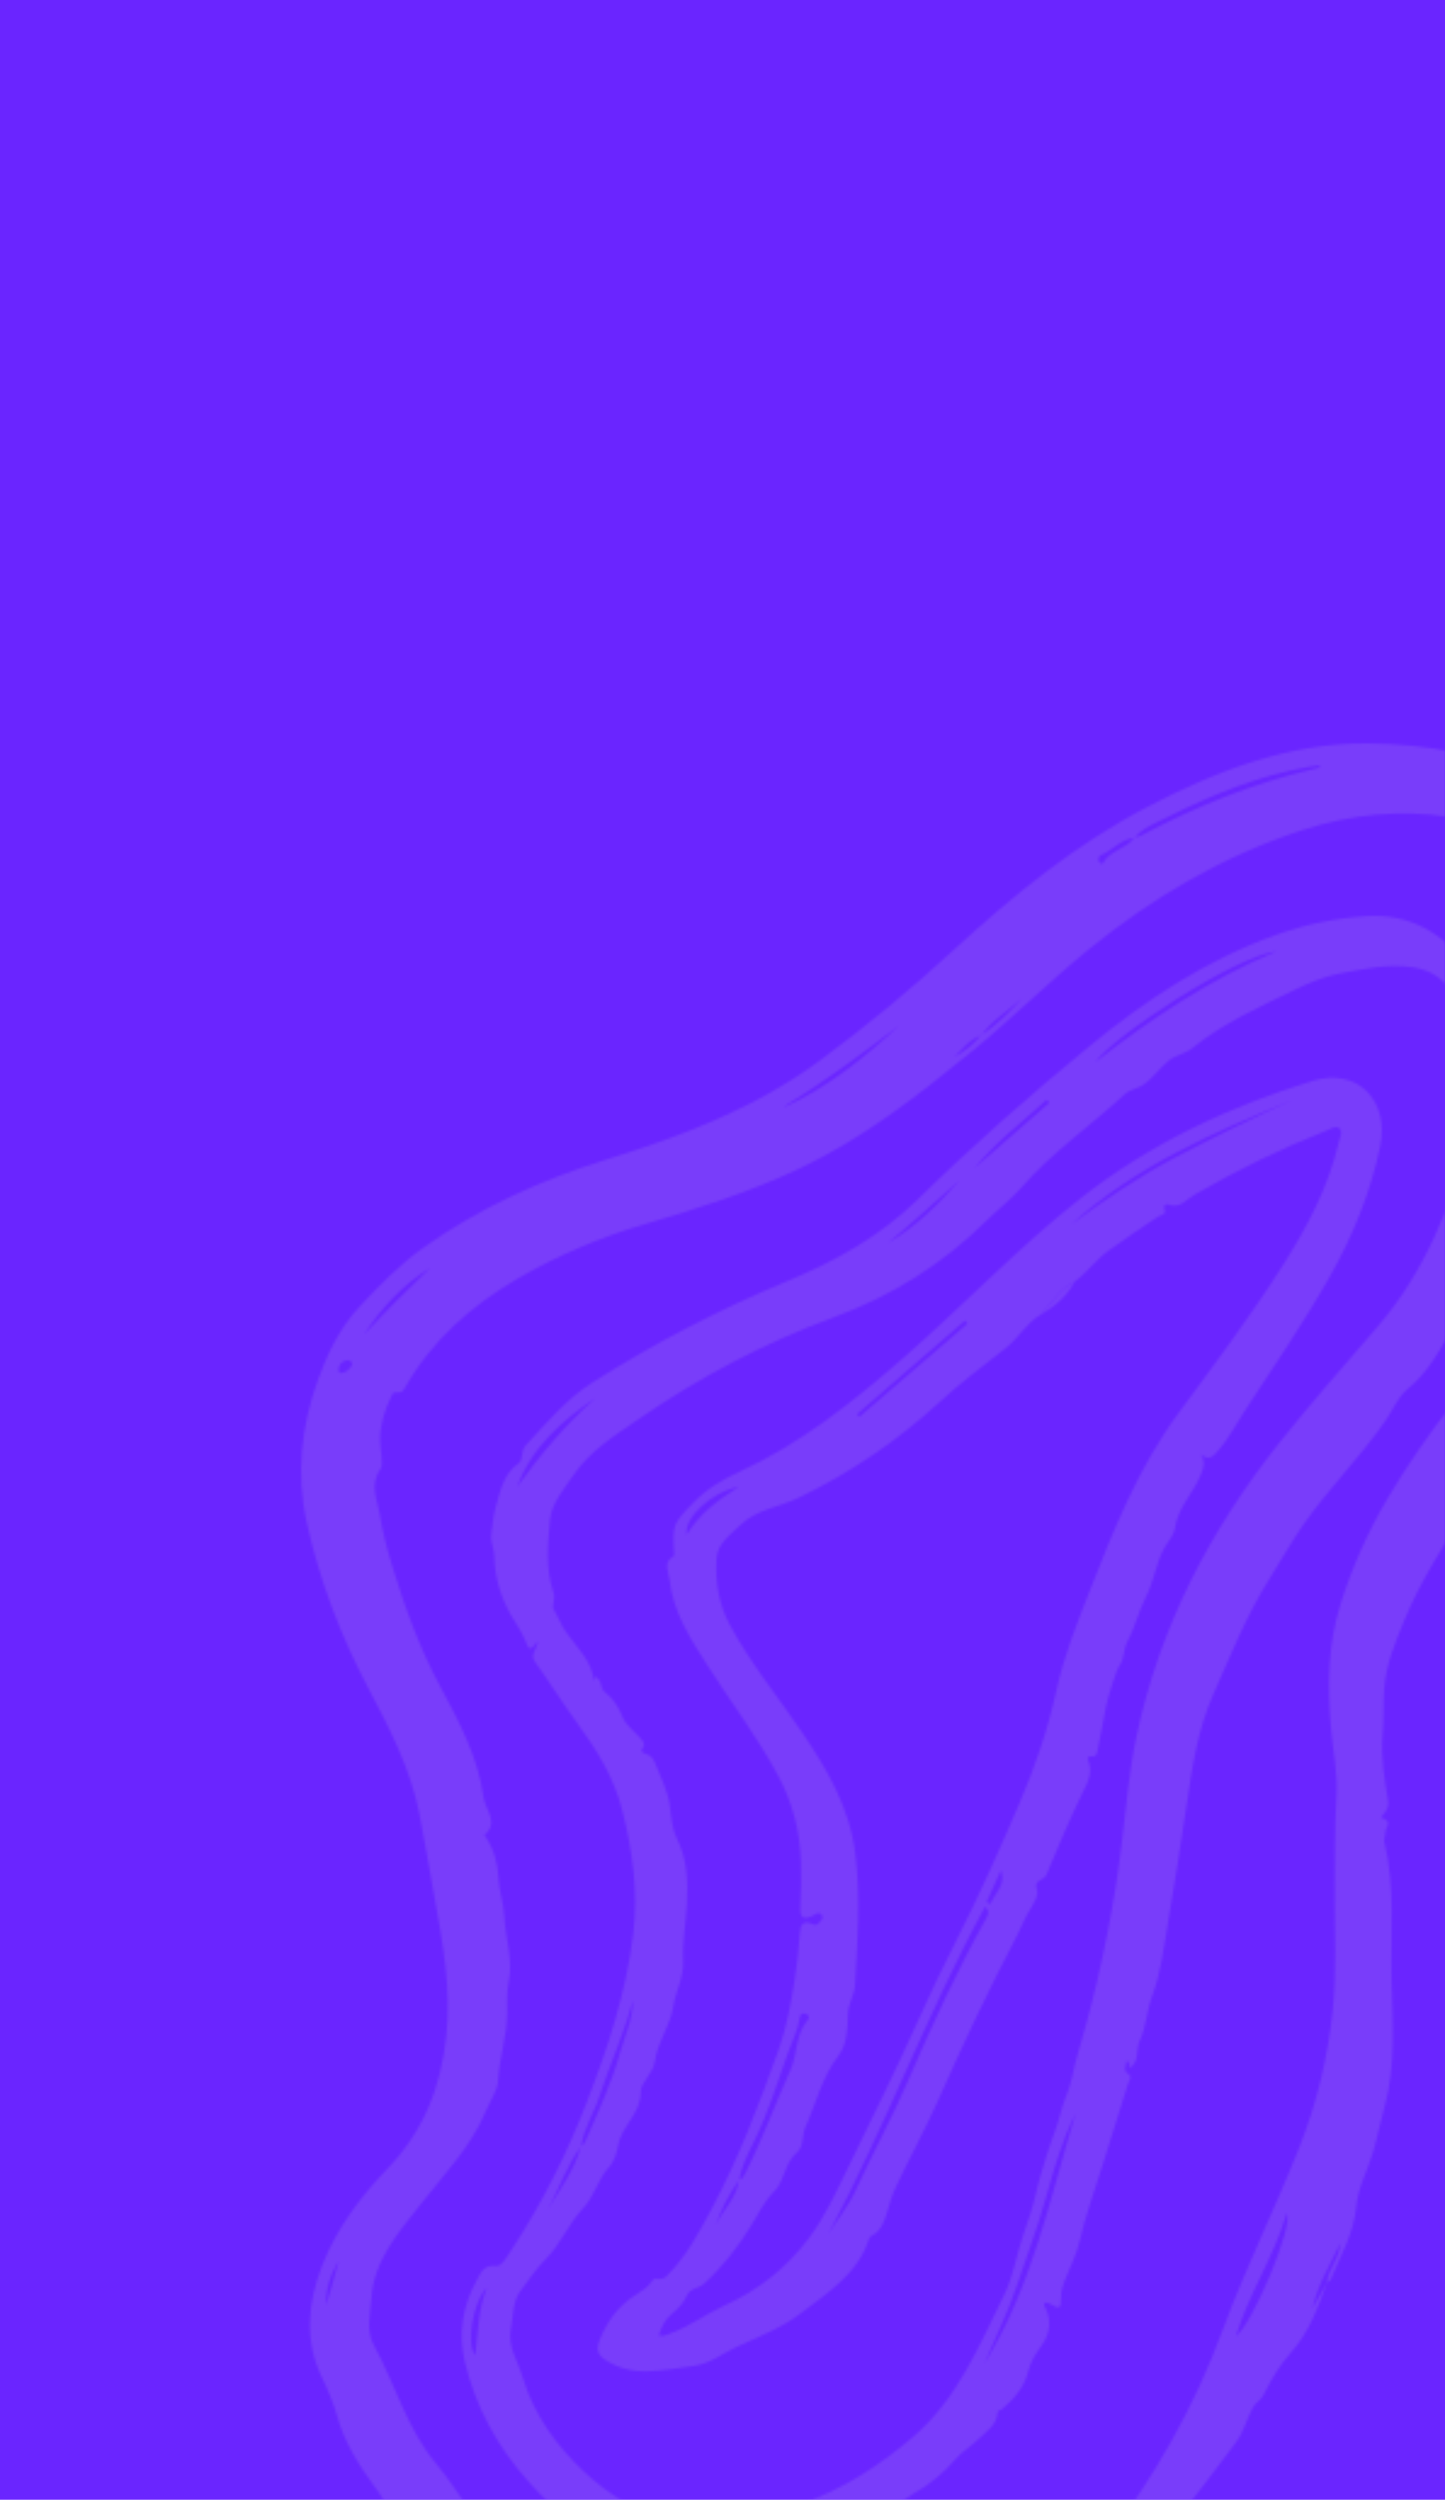 <svg width="595" height="1029" viewBox="0 0 595 1029" fill="none" xmlns="http://www.w3.org/2000/svg">
<rect width="595" height="1029" fill="#6A25FF"/>
<mask id="mask0" mask-type="alpha" maskUnits="userSpaceOnUse" x="0" y="0" width="595" height="1029">
<rect width="595" height="1029" fill="#6A25FF"/>
</mask>
<g mask="url(#mask0)">
<mask id="mask1" mask-type="alpha" maskUnits="userSpaceOnUse" x="124" y="306" width="583" height="808">
<path d="M546.461 939.565C542.717 949.814 539.13 960.005 531.544 968.452C526.957 973.547 523.311 979.701 520.272 985.874C519.175 988.128 517.156 988.794 516.019 990.813C513.333 995.497 512.353 1000.79 508.943 1005.35C501.219 1015.62 493.594 1025.91 485.538 1035.95C480.226 1042.55 475.247 1049.51 469.719 1055.96C459.428 1067.99 446.275 1076.04 431.672 1081.81C414.814 1088.45 398.094 1095.64 380.864 1101.15C348.736 1111.4 315.962 1115.53 282.011 1111.5C261.567 1109.07 241.651 1105.21 224.147 1094.76C196.135 1078.06 173.025 1055.84 156.716 1027.15C156.108 1026.07 155.324 1025.09 154.579 1024.09C147.915 1015.02 141.897 1005.65 138.82 994.615C137.31 989.147 135.056 983.914 132.586 978.76C125.255 963.474 126.666 948.09 132.586 932.744C138.545 917.321 148.503 904.21 159.656 892.589C174.534 877.067 181.512 859.076 183.747 838.263C185.825 818.92 182.414 800.165 178.964 781.351C176.847 769.808 174.965 758.226 172.692 746.702C169.026 728.143 160.48 711.602 151.718 695.023C140.309 673.426 131.586 650.692 126.294 626.724C121.883 606.676 124.059 586.98 130.881 568.068C134.821 557.171 139.937 546.471 148.228 537.652C156.304 529.068 164.439 520.641 174.064 513.782C197.214 497.28 222.716 485.718 249.766 477.291C280.639 467.668 310.709 456.282 337.093 436.919C356.636 422.554 375.238 407.072 393.095 390.668C417.421 368.346 442.904 347.572 472.346 332.208C500.867 317.313 530.681 305.711 563.318 306.005C612.421 306.456 654.467 323.8 684.242 364.172C706.275 394.039 709.842 428.257 702.649 463.984C701.355 470.431 700.042 476.879 698.532 483.288C694.651 499.75 687.967 514.86 678.127 528.735C672.403 536.829 666.209 544.57 660.485 552.566C653.761 561.953 646.254 570.557 638.511 578.945C629.533 588.665 621.595 599.091 614.028 609.87C611.402 613.633 607.227 615.906 604.678 619.963C595.054 635.269 585.037 650.32 578.176 667.155C574.472 676.228 570.689 685.087 569.963 695.317C569.512 701.588 569.904 707.84 569.356 714.072C568.532 723.42 570.14 732.611 571.629 741.744C572.198 745.252 567.944 748.094 568.866 748.329C573.825 749.642 570.336 752.425 570.434 754.443C570.493 755.639 569.728 756.952 570.002 758.049C574.609 776.706 572.61 795.756 573.002 814.589C573.374 832.07 574.903 849.904 570.159 867.053C568.434 873.304 567.18 879.732 565.357 885.984C563.181 893.49 559.143 900.506 558.457 908.326C557.516 919.34 551.949 928.57 547.931 938.428C547.715 938.977 546.892 939.271 546.363 939.702C546.872 933.842 551.675 929.472 551.851 923.435C547.735 932.176 542.599 940.466 540.462 950.108C542.442 946.62 544.461 943.092 546.461 939.565ZM403.994 426.042C410.443 422.025 415.598 416.537 420.714 411.05C415.187 416.106 408.522 419.889 404.092 426.16C399.368 427.826 396.369 431.667 392.997 435.038C397.271 432.784 400.956 429.805 403.994 426.042ZM467.053 344.809C468.053 344.515 469.131 344.358 470.033 343.868C492.595 331.875 516.136 322.37 541.07 316.53C541.972 316.314 543.207 316.353 543.736 314.962C542.05 315.197 540.462 315.393 538.894 315.667C518.175 319.273 498.985 327.171 480.324 336.539C475.678 338.871 470.601 340.674 467.132 344.927C461.565 345.319 458.174 350.003 453.371 351.943C452.528 352.276 451.627 353.805 452.901 355.118C453.332 355.549 453.92 355.823 454.175 355.314C456.978 349.944 463.78 349.532 467.053 344.809ZM317.412 1089.78C320.941 1089.78 324.508 1090.1 327.997 1089.72C342.326 1088.25 356.459 1085.53 370.573 1082.86C391.547 1078.91 410.874 1069.99 430.711 1062.68C439.865 1059.31 448.628 1054.7 454.822 1046.59C475.325 1019.76 491.811 990.872 503.532 958.986C512.883 933.548 525.055 909.149 535.033 883.926C542.168 865.916 546.715 847.043 548.754 827.7C550.459 811.571 549.499 795.403 549.617 779.235C549.715 765.947 549.479 752.66 550.303 739.333C550.891 729.946 548.793 720.167 547.97 710.544C546.559 693.612 546.813 676.875 551.949 660.432C556.693 645.264 563.142 630.84 571.139 617.2C587.331 589.586 607.619 564.991 628.906 541.238C640.334 528.48 651.546 515.604 661.014 501.318C678.401 475.017 686.751 445.954 686.046 414.499C685.477 389.904 674.716 370.816 653.487 357.842C616.596 335.285 577.647 328.073 535.856 341.811C503.474 352.452 474.659 369.346 448.275 390.805C431.829 404.191 416.814 419.183 400.407 432.608C378.061 450.892 355.362 468.648 329.056 481.073C308.69 490.696 287.284 497.476 265.761 503.826C247.375 509.255 229.87 516.604 213.307 526.226C194.195 537.338 178.063 551.547 166.889 570.929C165.556 573.242 165.517 573.202 162.499 573.261C161.577 573.281 161.519 574.045 161.224 574.653C158.421 580.219 156.598 586.039 156.52 592.35C156.461 596.602 158.108 602.697 156.657 604.755C151.972 611.34 155.501 617.709 156.363 623.255C157.441 630.134 159.245 637.268 161.342 644.147C166.635 661.432 172.711 678.423 181.316 694.317C189.216 708.898 196.88 723.596 199.154 740.098C199.821 744.88 205.584 750.347 199.429 755.443C199.429 755.443 199.86 755.913 200.036 756.207C203.31 761.244 204.956 766.927 205.211 772.767C205.446 778.353 207.446 783.566 207.681 789.073C208.073 797.97 211.366 806.613 209.465 815.765C208.602 819.92 208.798 824.329 208.798 828.641C208.779 838.204 205.544 847.318 205.035 856.901C204.839 860.487 201.702 865.054 199.977 869.169C193.783 883.907 182.787 895.136 173.142 907.444C164.067 919.026 153.874 930.354 152.913 946.228C152.521 952.636 150.62 959.378 153.933 965.394C162.812 981.543 167.497 999.828 179.689 1014.31C189.177 1025.58 195.547 1039.22 207.113 1049.02C218.423 1058.58 229.204 1068.89 242.259 1075.97C248.669 1079.43 255.176 1082.98 262.704 1084.65C280.796 1088.61 298.987 1090.04 317.412 1089.78ZM529.877 910.991C524.604 928.982 514.157 944.229 508.903 961.691C515.509 957.007 532.602 916.851 529.877 910.991ZM322.705 455.851C340.817 447.659 355.891 435.39 370.259 422.162C355.264 433.431 340.268 444.719 324.253 454.538C323.685 454.89 323.215 455.4 322.705 455.851ZM149.797 549.45C158.578 539.984 167.732 530.91 177.024 521.974C165.713 528.951 156.99 538.455 149.797 549.45ZM134.193 948.874C136.291 942.955 137.663 936.86 139.427 930.863C135.958 936.37 134.095 942.328 134.193 948.874ZM145.092 561.718C144.739 560.405 144.073 559.7 142.838 559.935C140.701 560.346 139.525 561.659 139.388 563.854C139.329 565.05 140.035 565.285 141.035 565.109C143.093 564.756 144.053 563.129 145.092 561.718Z" fill="black"/>
<path d="M465.249 851.355C465.034 850.061 465.249 848.905 463.956 848.258C463.72 850.257 462.113 852.158 464.759 853.922C466.308 854.941 464.857 856.588 464.465 857.822C460.917 868.895 457.467 880.007 454.057 891.099C450.803 901.663 446.902 912.069 444.471 922.867C443.236 928.296 440.61 933.176 438.61 938.291C437.689 940.643 436.925 942.877 436.925 945.444C436.925 950.638 436.552 950.775 431.75 948.051C431.358 947.815 430.75 947.953 430.084 947.914C430.084 948.482 429.907 949.07 430.103 949.403C433.161 954.498 432.514 960.593 428.927 965.493C426.555 968.726 424.379 971.999 423.36 976.252C421.812 982.641 417.44 987.678 412.344 991.891C411.873 992.283 410.835 992.087 410.776 992.989C410.482 998.26 406.248 1000.79 403.053 1003.92C399.995 1006.92 396.231 1009.12 393.35 1012.41C388.43 1018.05 382.902 1022.72 376.178 1026.46C373.062 1028.19 369.906 1031.48 366.456 1032.83C353.656 1037.85 341.13 1043.45 328.173 1048.12C306.278 1056.02 284.736 1053.7 263.017 1048.43C250.236 1045.33 238.691 1039.61 228.125 1031.75C224.087 1028.75 220.814 1025.09 217.501 1021.39C204.819 1007.22 195.939 991.009 191.47 972.568C188.608 960.77 190.411 949.207 196.331 938.585C197.88 935.782 199.095 932.118 204.329 932.745C206.622 933.019 208.876 928.766 210.66 926.062C223.205 906.974 233.398 886.69 241.611 865.387C250.256 842.967 257.803 820.312 260.723 796.226C262.84 778.745 260.468 761.989 256.215 745.135C252.804 731.632 245.747 720.343 237.711 709.349C231.673 701.118 226.283 692.416 220.324 684.126C218.207 681.187 220.873 679.305 221.5 675.523C218.246 679.952 217.697 679.07 216.325 675.425C214.933 671.78 212.385 668.37 210.386 664.842C206.093 657.277 203.623 649.046 203.544 640.541C203.505 637.327 201.82 634.622 202.27 631.585C202.819 627.744 203.094 623.804 204.172 620.1C206.093 613.555 207.288 606.676 213.698 602.227C215.462 600.992 214.424 597.19 216.423 595.035C225.009 585.824 233.104 575.986 243.846 569.146C269.407 552.88 296.163 539.024 324.214 527.344C343.737 519.211 362.379 508.941 377.766 493.831C400.406 471.607 424.223 450.677 448.725 430.55C471.953 411.462 496.848 395.078 525.388 384.848C537.365 380.556 549.655 377.989 562.357 377.126C580.489 375.872 594.053 384.123 604.599 397.822C624.828 424.142 629.572 453.754 621.79 485.6C616.556 507.021 608.853 527.559 597.974 546.785C592.877 555.8 588.016 564.932 579.587 571.811C575.569 575.084 573.432 580.611 570.335 585.059C559.789 600.248 546.499 613.28 536.012 628.567C531.327 635.367 527.387 642.559 522.977 649.477C513.352 664.607 506.786 681.285 499.553 697.571C493.202 711.857 490.908 727.457 488.615 742.92C486.145 759.578 483.538 776.236 480.715 792.836C479.069 802.419 477.932 812.336 474.521 821.311C472.149 827.563 472.071 834.207 469.229 840.262C467.582 843.731 469.327 848.494 465.249 851.355ZM239.2 883.437C240.71 882.868 241.102 881.34 241.611 880.125C246.59 868.581 251.981 857.195 255.313 845.025C257.254 837.911 260.684 831.13 260.566 823.487C257.116 836.99 251.118 849.571 246.865 862.78C244.61 869.777 240.376 876.087 239.298 883.535C233.202 891.57 230.223 901.212 225.303 909.854C230.517 901.349 236.632 893.314 239.2 883.437ZM244.669 692.534C244.767 691.848 244.61 690.868 245.002 690.555C245.708 689.986 246.061 690.849 246.531 691.378C247.845 692.828 247.237 695.023 249.04 696.473C252.392 699.158 254.686 702.509 256.352 706.762C257.763 710.388 261.644 713.014 264.291 716.208C264.879 716.914 265.624 718.129 264.859 719.128C263.448 721.01 264.585 721.617 266.133 722.068C268.054 722.617 269.074 724.067 269.72 725.733C272.073 731.769 275.209 737.491 275.915 744.155C276.366 748.447 277.052 753.581 278.659 756.697C283.089 765.418 283.246 774.61 282.834 783.35C282.462 791.268 280.933 799.362 281.305 807.279C281.619 814.119 278.169 819.704 277.208 826.074C276.052 833.795 270.701 840.537 269.642 848.552C268.995 853.471 263.781 857.215 263.84 861.115C263.938 870.13 255.96 874.99 254.549 883.123C254.098 885.71 253.039 889.59 250.785 892.04C246.159 897.096 244.806 904.093 240.024 909.11C233.986 915.44 230.87 923.945 224.44 930.217C220.579 933.999 217.56 938.879 214.188 943.23C211.13 947.169 211.405 953.264 210.386 958.477C208.915 966.002 213.247 971.882 215.188 978.486C219.853 994.302 229.556 1007.35 240.945 1017.9C263.154 1038.49 289.754 1045.26 319.333 1034.48C322.332 1033.38 325.331 1032.28 328.369 1031.26C346.129 1025.31 361.477 1015.45 375.728 1003.36C394.369 987.521 403.209 965.454 413.54 944.562C417.146 937.252 418.558 928.296 421.282 920.183C423.145 914.636 425.164 909.09 426.438 903.387C427.731 897.645 429.496 892.06 431.221 886.455C432.945 880.869 435.357 875.46 436.709 869.796C437.924 864.76 440.394 860.252 441.453 855.02C442.844 848.043 445.138 841.086 447.02 834.109C453.841 809.043 458.938 783.644 462.015 757.834C463.72 743.528 464.955 729.084 467.915 715.032C477.481 669.585 498.416 629.429 527.25 593.33C540.129 577.201 553.811 561.679 567.297 546.04C586.624 523.64 597.092 496.987 604.991 469.021C609.911 451.637 609.049 434.45 602.659 417.674C599.013 408.11 593.603 400.134 582.155 398.233C571.511 396.469 561.103 398.997 551.047 400.859C545.068 401.976 538.541 404.818 532.523 407.719C518.116 414.695 503.493 421.28 490.947 431.432C487.968 433.842 484.244 434.176 481.264 436.586C477.442 439.663 474.776 443.837 470.62 446.62C468.229 448.208 465.367 448.364 463.152 450.403C449.176 463.318 433.357 474.175 420.734 488.658C416.343 493.694 410.933 497.81 406.169 502.513C388.253 520.171 367.397 533.38 343.894 542.003C315.099 552.586 288.205 566.755 263.056 584.099C253.451 590.723 243.14 596.975 236.24 607.048C232.242 612.888 227.106 618.846 226.479 625.549C225.557 635.445 224.558 645.793 227.929 655.651C228.733 658.022 227.282 661.354 227.792 662.157C229.733 665.273 230.909 668.821 233.026 671.799C237.613 678.306 243.905 683.833 244.669 692.534ZM442.884 869.992C437.356 881.046 433.926 892.883 430.652 904.7C427.32 916.772 422.811 928.433 418.911 940.29C415.225 951.5 409.894 962.181 405.268 973.077C425.007 941.27 432.357 905.073 442.884 869.992ZM451.018 437.233C474.188 419.085 498.475 402.976 525.662 391.55C507.864 393.922 458.467 426.552 451.018 437.233ZM245.159 575.496C231.301 584.883 218.932 595.662 212.953 612.046C222.46 598.798 232.928 586.392 245.159 575.496ZM200.447 941.701C194.547 947.561 191.862 965.747 195.723 969.491C196.821 960.28 196.86 950.716 200.447 941.701ZM432.103 453.93C431.711 453.519 431.338 453.107 430.946 452.715C420.871 461.926 409.952 470.177 401.21 480.877C411.521 471.901 421.812 462.926 432.103 453.93ZM365.633 511.685C377.139 504.943 386.45 495.693 395.192 485.777C385.372 494.459 375.728 503.317 365.633 511.685Z" fill="black"/>
<path d="M494.477 598.699C496.378 601.913 495.731 603.932 494.457 607.048C491.34 614.652 484.989 620.61 483.774 629.096C483.343 632.114 480.991 634.407 479.56 636.954C475.894 643.441 475.188 650.967 471.895 657.277C468.779 663.274 467.426 669.82 464.231 675.68C462.545 678.796 463.133 682.656 460.938 685.674C459.448 687.713 455.763 700.334 455.351 702.783C454.273 708.918 453.038 715.012 451.803 721.107C451.588 722.146 451.117 723.224 449.706 723.008C448.236 722.773 447.53 723.44 448.099 724.753C450.216 729.652 447.687 734.022 445.805 737.864C440.336 749.034 435.593 760.499 430.79 771.925C429.83 774.198 425.419 773.571 426.987 778.078C427.791 780.352 425.223 784.31 423.439 787.25C421.714 790.131 420.538 793.345 418.99 796.324C407.444 818.313 396.859 840.733 386.803 863.447C381.236 876.048 374.591 888.159 368.711 900.624C367.221 903.779 366.261 907.306 365.261 910.677C364.34 913.774 363.007 918.222 359.224 920.163C358.518 920.515 358.087 920.849 357.851 921.554C353.225 936.115 340.798 943.739 329.723 952.264C321.784 958.378 312.12 961.984 303.103 966.198C297.536 968.805 292.401 972.959 285.912 973.88C279.405 974.801 272.936 975.977 266.35 976.114C259.96 976.252 254.04 974.743 248.747 971.078C245.964 969.157 245.552 966.708 246.767 963.611C249.767 955.948 254.295 949.52 261.273 944.974C263.939 943.229 266.801 941.72 268.565 938.859C269.839 936.821 271.975 939.388 274.347 937.076C282.678 928.884 287.873 918.908 293.224 908.894C304.299 888.14 312.551 866.19 320.49 844.123C323.92 834.579 325.704 824.623 327.272 814.609C328.253 808.298 328.919 801.968 329.35 795.599C329.546 792.64 330.742 790.209 334.368 792.012C336.525 793.09 337.191 791.503 338.21 790.405C338.936 789.621 338.779 788.7 338.093 788.034C336.819 786.819 335.721 788.093 334.741 788.563C330.683 790.543 329.35 789.367 329.566 784.918C330.134 772.689 330.448 760.44 327.272 748.407C325.685 742.41 323.47 736.668 320.569 731.22C312.101 715.326 301.182 701.02 291.519 685.89C284.442 674.817 277.17 663.744 275.68 650.242C275.327 647.086 272.838 643.265 277.19 640.717C277.425 640.58 277.64 640.129 277.621 639.835C276.778 627.469 277.15 627.155 285.56 618.493C291.009 612.868 297.654 608.969 304.436 605.852C329.37 594.388 350.383 577.71 370.945 559.856C395.977 538.122 418.794 513.88 444.805 493.38C473.307 470.921 505.905 455.537 540.502 444.915C558.771 439.31 572.296 452.931 568.317 471.882C564.338 490.794 557.163 508.51 547.637 525.364C536.699 544.707 524.154 563.031 512.02 581.59C508.688 586.686 505.865 592.212 501.808 596.916C499.652 599.366 498.083 601.502 494.477 598.699ZM304.279 897.214C305.789 897.116 306.22 895.881 306.788 894.803C313.806 881.026 319 866.465 325.391 852.413C328.449 845.671 327.41 837.577 332.545 831.58C333.427 830.561 333.153 829.542 331.918 829.013C330.311 828.327 329.448 829.385 329.272 830.699C328.566 835.814 326.116 840.301 324.43 845.083C320.059 857.371 316.295 869.816 310.434 881.594C308.004 886.494 305.299 891.648 304.436 897.312C300.104 903.054 297.007 909.443 294.596 916.165C297.595 909.756 303.417 904.759 304.279 897.214ZM442.492 527.598C436.22 530.401 433.123 536.476 428.614 541.101C422.694 544.531 419.421 550.724 414.168 554.878C405.092 562.032 395.761 568.969 387.274 576.789C369.691 592.957 350.305 606.186 328.782 616.572C320.784 620.433 311.473 621.256 304.652 627.939C300.477 632.016 295.4 635.328 295.027 641.717C294.478 651.202 295.949 660.354 300.516 668.879C308.964 684.636 320.333 698.393 330.272 713.131C340.602 728.437 349.834 744.017 352.186 763.106C354.441 781.351 353.088 799.42 352.01 817.548C351.794 821.213 349.305 824.721 349.168 828.954C348.972 834.892 348.913 841.477 345.149 846.357C338.347 855.137 336.093 865.837 331.644 875.578C330.193 878.772 331.075 883.476 328.272 885.925C324.528 889.198 323.528 893.49 321.725 897.586C321.019 899.193 320.059 900.8 318.824 902.015C314.766 906.052 312.218 911.363 309.395 915.969C303.848 925.003 297.674 932.999 289.892 940.074C287.637 942.112 284.109 941.877 282.757 945.052C281.404 948.227 278.934 950.578 276.327 952.773C273.681 955.008 272.309 957.947 271.27 961.377C273.21 961.945 274.465 961.142 275.759 960.671C283.815 957.712 290.715 952.519 298.497 948.971C312.159 942.759 323.685 933.744 332.8 921.691C339.622 912.676 344.267 902.466 349.148 892.412C358.831 872.462 368.672 852.589 377.747 832.384C382.844 821.056 388.117 809.846 393.762 798.813C403.112 780.469 411.443 761.655 419.578 742.763C426.086 727.633 431.476 712.053 434.985 695.865C438.062 681.755 443.414 668.37 448.667 654.965C458.644 629.448 468.798 604.03 485.244 581.708C500.024 561.659 514.98 541.748 528.349 520.68C538.306 504.963 546.971 488.677 551.205 470.392C551.655 468.432 553.106 465.865 551.44 464.415C550.028 463.2 547.715 464.807 545.932 465.512C527.212 472.92 509.178 481.739 491.752 491.832C488.596 493.655 485.813 497.77 480.991 495.752C480.304 495.458 478.893 496.418 479.305 497.241C480.755 500.122 477.933 500.103 476.835 500.808C469.974 505.335 463.212 509.98 456.508 514.762C451.274 518.524 447.628 523.855 442.492 527.598ZM341.033 919.732C344.777 913.637 349.325 908.247 352.382 901.564C359.302 886.454 367.319 871.854 373.905 856.568C383.706 833.795 394.037 811.257 406.15 789.563C406.915 788.21 407.621 786.839 405.602 784.859C381.531 828.993 364.418 875.872 341.033 919.732ZM441.081 504.061C454.998 493.772 469.308 484.091 484.695 476.036C500.24 467.903 515.96 460.143 531.916 452.931C499.514 466.179 467.504 480.113 441.081 504.061ZM398.329 544.903C397.996 544.472 397.682 544.041 397.349 543.61C382.53 556.446 367.731 569.283 352.912 582.119C353.225 582.492 353.539 582.845 353.853 583.217C368.672 570.439 383.491 557.681 398.329 544.903ZM304.123 612.085C293.008 614.162 281.6 624.647 282.757 631.722C288.147 622.922 295.949 617.298 304.123 612.085ZM406.209 782.997C406.739 783.272 407.287 783.566 407.817 783.84C409.522 779.293 414.403 776.06 412.149 769.847C410.169 774.237 408.189 778.607 406.209 782.997Z" fill="black"/>
<path d="M442.491 527.599C439.336 533.615 434.396 537.789 428.613 541.102C433.102 536.476 436.199 530.401 442.491 527.599Z" fill="black"/>
</mask>
<g mask="url(#mask1)">
<rect width="595" height="1029" fill="#793DFA"/>
</g>
</g>
</svg>
